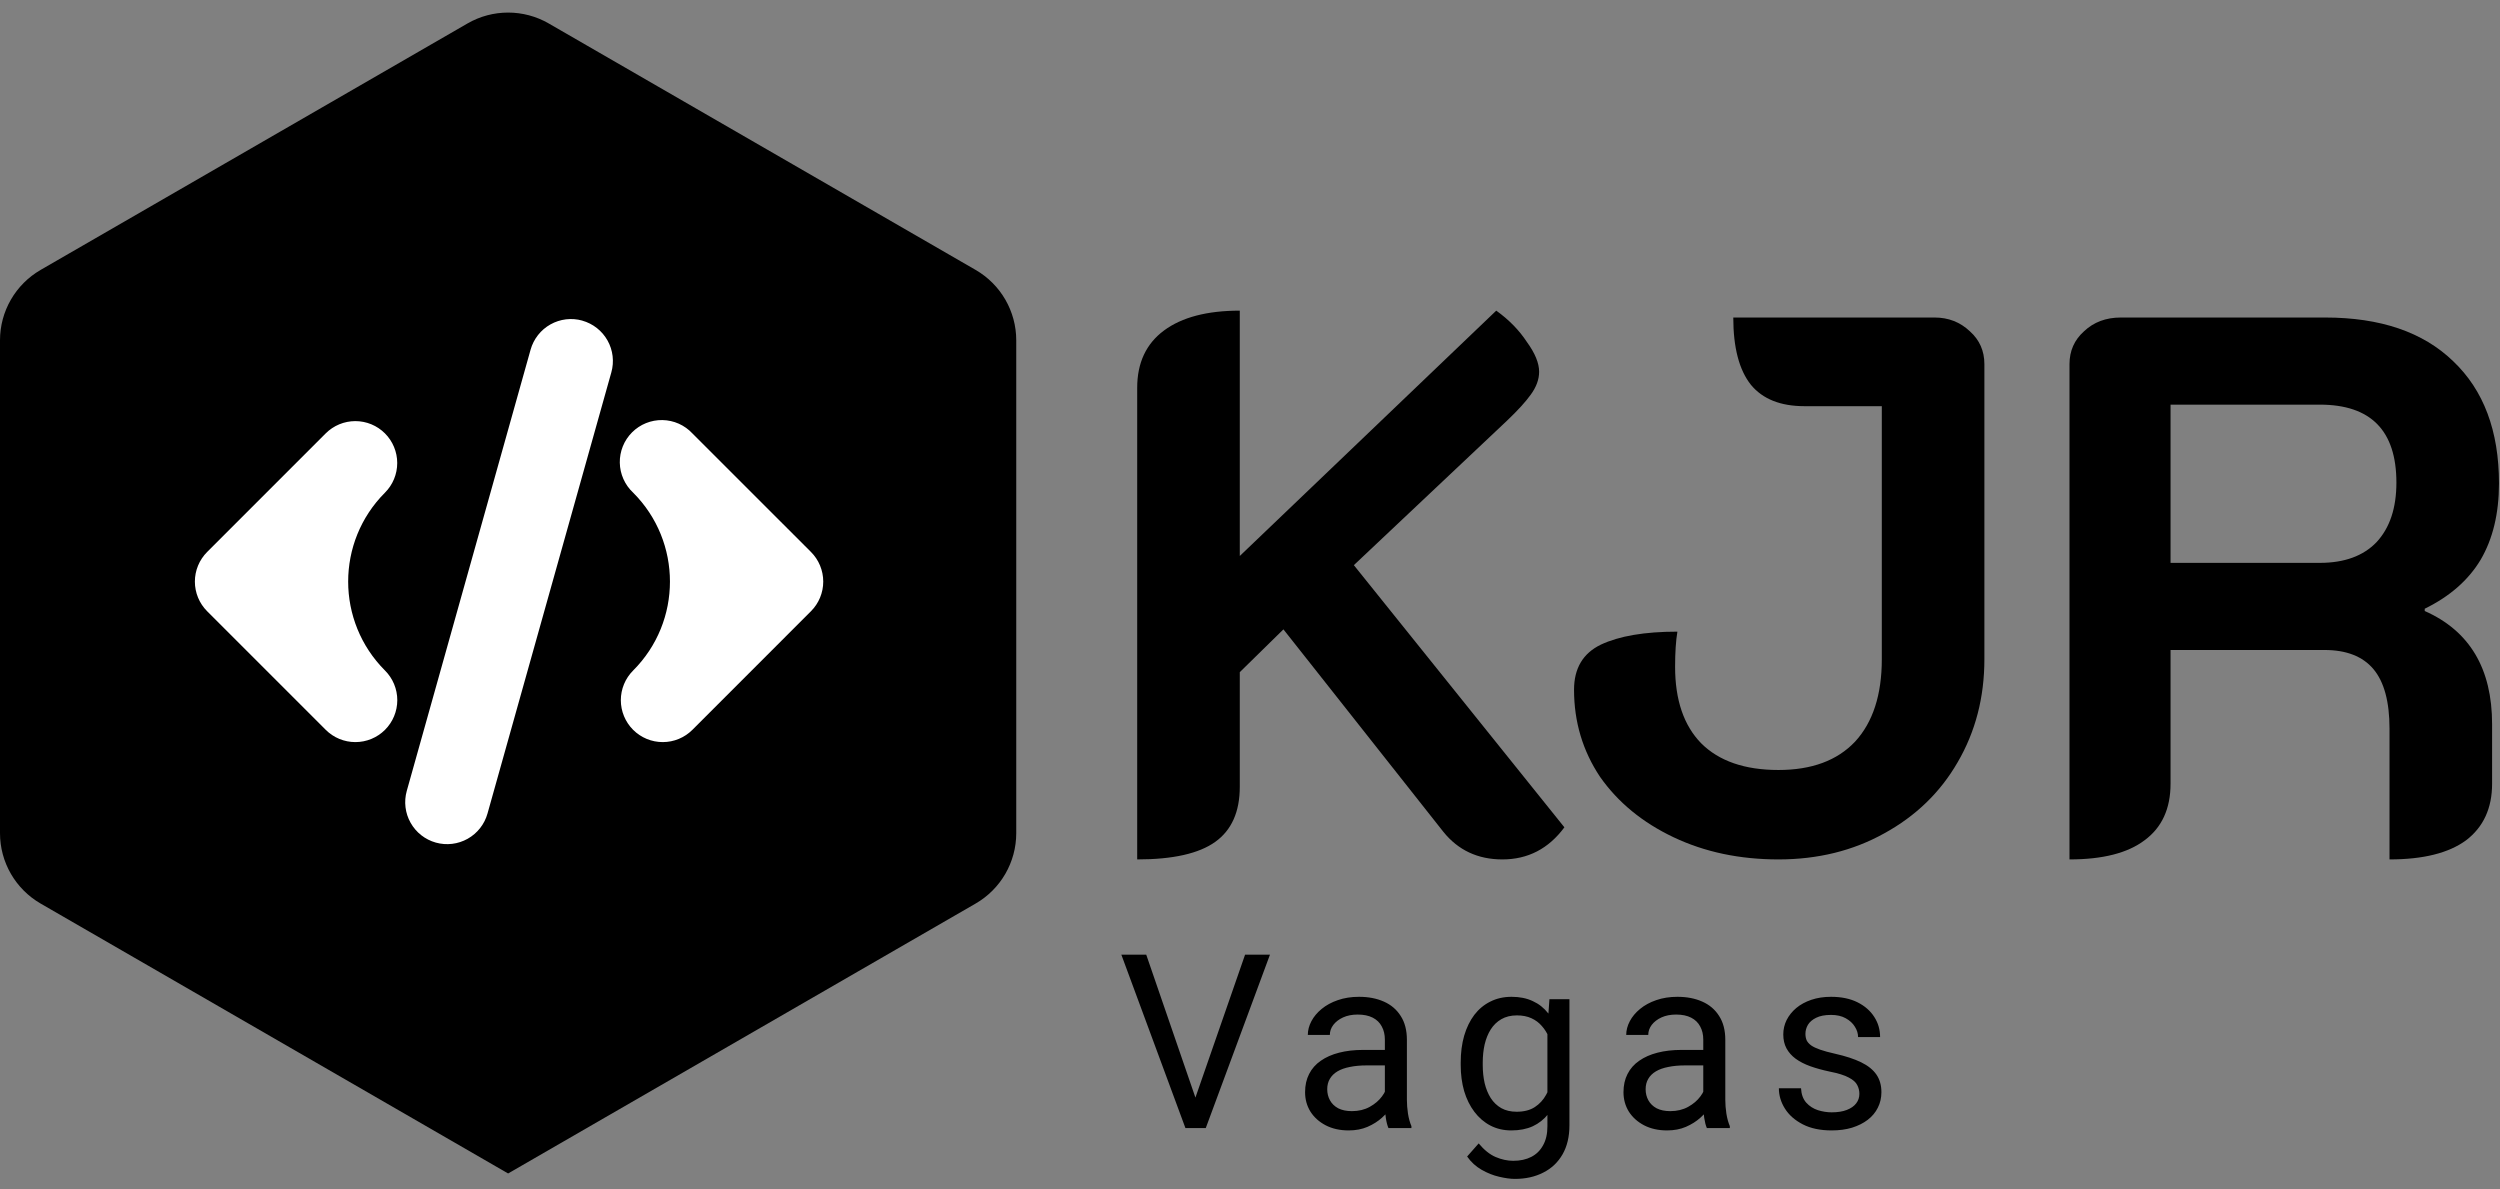 <svg width="246" height="117" viewBox="0 0 246 117" fill="none" xmlns="http://www.w3.org/2000/svg">
<rect x="0" y="0" width="246" height="117" fill="#808080" stroke="none"/>
<path d="M95.998 88.912C98.474 87.483 99.999 84.841 99.999 81.983V33.487C99.999 30.629 98.474 27.988 95.999 26.558L53.999 2.31C51.524 0.88 48.474 0.88 45.999 2.31L4 26.558C1.525 27.988 4.4928e-06 30.629 4.26339e-06 33.487L3.70729e-07 81.983C1.41321e-07 84.841 1.525 87.483 4 88.912L49.998 115.469L49.998 115.469C49.999 115.47 49.999 115.469 49.999 115.469V115.469C49.999 115.469 49.999 115.468 50 115.468L95.998 88.912Z" fill="black"/>
<path d="M111.9 38.163C111.9 35.706 112.779 33.826 114.537 32.522C116.295 31.218 118.781 30.567 121.995 30.567V54.709L147.231 30.567C148.487 31.469 149.491 32.497 150.245 33.65C151.048 34.753 151.45 35.731 151.45 36.583C151.45 37.336 151.174 38.087 150.621 38.84C150.119 39.542 149.341 40.394 148.286 41.397L133.219 55.611L153.936 81.408C152.379 83.514 150.345 84.567 147.834 84.567C145.423 84.567 143.49 83.664 142.033 81.859L126.289 61.929L121.995 66.141V77.422C121.995 79.879 121.191 81.684 119.584 82.837C117.977 83.99 115.416 84.567 111.9 84.567V38.163Z" fill="black"/>
<path d="M175 84.567C171.183 84.567 167.743 83.84 164.679 82.386C161.615 80.932 159.205 78.951 157.447 76.444C155.74 73.887 154.886 71.029 154.886 67.87C154.886 65.764 155.765 64.285 157.522 63.433C159.33 62.581 161.841 62.154 165.056 62.154C164.905 63.057 164.83 64.21 164.83 65.614C164.83 68.873 165.683 71.38 167.391 73.135C169.149 74.89 171.685 75.767 175 75.767C178.264 75.767 180.775 74.84 182.533 72.984C184.291 71.079 185.17 68.372 185.17 64.862V39.968H177.561C175.201 39.968 173.443 39.266 172.288 37.862C171.133 36.408 170.555 34.202 170.555 31.244H190.368C191.723 31.244 192.879 31.695 193.833 32.597C194.787 33.45 195.264 34.528 195.264 35.831V64.862C195.264 68.622 194.385 72.007 192.627 75.015C190.92 77.973 188.509 80.305 185.396 82.01C182.332 83.714 178.867 84.567 175 84.567Z" fill="black"/>
<path d="M203.638 35.831C203.638 34.528 204.116 33.45 205.07 32.597C206.024 31.695 207.229 31.244 208.686 31.244H228.8C234.224 31.244 238.417 32.672 241.38 35.53C244.393 38.388 245.9 42.4 245.9 47.564C245.9 50.522 245.297 53.029 244.092 55.085C242.887 57.09 241.054 58.695 238.593 59.898V60.124C243.012 62.079 245.222 65.79 245.222 71.255V77.121C245.222 79.528 244.368 81.383 242.661 82.686C240.953 83.94 238.442 84.567 235.128 84.567V71.706C235.128 69.049 234.6 67.093 233.546 65.84C232.491 64.586 230.884 63.959 228.724 63.959H213.582V77.121C213.582 79.578 212.729 81.433 211.021 82.686C209.364 83.94 206.903 84.567 203.638 84.567V35.831ZM228.272 55.386C230.683 55.386 232.541 54.709 233.847 53.355C235.153 51.951 235.806 49.996 235.806 47.489C235.806 42.374 233.294 39.817 228.272 39.817H213.582V55.386H228.272Z" fill="black"/>
<path d="M57.297 31.549C57.296 31.55 57.297 31.551 57.297 31.551C57.819 31.697 58.306 31.945 58.732 32.279C59.158 32.614 59.514 33.029 59.78 33.502C60.046 33.974 60.215 34.495 60.28 35.033C60.344 35.571 60.302 36.117 60.156 36.638L47.97 80.052C47.675 81.106 46.973 81.999 46.019 82.535C45.066 83.071 43.938 83.207 42.884 82.911C41.831 82.616 40.938 81.914 40.402 80.96C39.865 80.006 39.73 78.879 40.026 77.825L52.211 34.405C52.357 33.884 52.605 33.396 52.94 32.97C53.275 32.544 53.69 32.188 54.163 31.923C54.635 31.657 55.155 31.488 55.693 31.423C56.231 31.359 56.775 31.401 57.297 31.547C57.297 31.548 57.298 31.549 57.297 31.549V31.549ZM37.881 42.647C38.653 43.42 39.087 44.469 39.087 45.562C39.087 46.655 38.653 47.704 37.881 48.477V48.477C33.05 53.312 33.053 61.148 37.886 65.981V65.981C38.66 66.755 39.094 67.804 39.094 68.898C39.093 69.992 38.659 71.041 37.885 71.815C37.111 72.588 36.062 73.023 34.967 73.022C33.873 73.022 32.824 72.587 32.051 71.814L20.382 60.145C19.61 59.372 19.176 58.323 19.176 57.23C19.176 56.137 19.61 55.089 20.382 54.315L32.048 42.647C32.431 42.264 32.886 41.96 33.386 41.752C33.887 41.545 34.424 41.438 34.966 41.438C35.508 41.438 36.044 41.545 36.545 41.752C37.045 41.96 37.498 42.264 37.881 42.647ZM62.301 48.477C61.895 48.099 61.57 47.644 61.345 47.138C61.119 46.632 60.998 46.086 60.988 45.532C60.979 44.978 61.081 44.428 61.288 43.914C61.495 43.401 61.804 42.934 62.196 42.542C62.588 42.151 63.054 41.842 63.568 41.634C64.082 41.427 64.632 41.325 65.186 41.335C65.739 41.345 66.286 41.466 66.792 41.691C67.298 41.917 67.753 42.242 68.131 42.647L79.799 54.313C80.572 55.086 81.007 56.135 81.007 57.229C81.007 58.323 80.572 59.372 79.799 60.145L68.133 71.814C67.75 72.197 67.296 72.501 66.795 72.708C66.295 72.916 65.758 73.022 65.217 73.022C64.675 73.023 64.138 72.916 63.638 72.709C63.137 72.502 62.682 72.198 62.299 71.815C61.916 71.432 61.612 70.977 61.405 70.477C61.197 69.976 61.09 69.44 61.09 68.898C61.09 68.356 61.197 67.82 61.404 67.319C61.611 66.819 61.915 66.364 62.298 65.981V65.981C67.131 61.148 67.132 53.312 62.301 48.477V48.477Z" fill="white"/>
<path d="M117.488 108.41L122.516 93.938H124.965L118.648 111H116.902L117.488 108.41ZM112.789 93.938L117.77 108.41L118.391 111H116.645L110.34 93.938H112.789ZM136.271 108.832V102.305C136.271 101.805 136.17 101.371 135.966 101.004C135.771 100.629 135.474 100.34 135.076 100.137C134.677 99.934 134.185 99.832 133.599 99.832C133.052 99.832 132.572 99.926 132.158 100.113C131.752 100.301 131.431 100.547 131.197 100.852C130.97 101.156 130.857 101.484 130.857 101.836H128.689C128.689 101.383 128.806 100.934 129.041 100.488C129.275 100.043 129.611 99.641 130.048 99.281C130.494 98.914 131.025 98.625 131.642 98.414C132.267 98.195 132.962 98.086 133.728 98.086C134.65 98.086 135.462 98.242 136.166 98.555C136.877 98.867 137.431 99.34 137.83 99.973C138.236 100.598 138.439 101.383 138.439 102.328V108.234C138.439 108.656 138.474 109.105 138.545 109.582C138.623 110.059 138.736 110.469 138.884 110.812V111H136.623C136.513 110.75 136.427 110.418 136.365 110.004C136.302 109.582 136.271 109.191 136.271 108.832ZM136.646 103.312L136.67 104.836H134.478C133.861 104.836 133.31 104.887 132.826 104.988C132.341 105.082 131.935 105.227 131.607 105.422C131.279 105.617 131.029 105.863 130.857 106.16C130.685 106.449 130.599 106.789 130.599 107.18C130.599 107.578 130.689 107.941 130.869 108.27C131.048 108.598 131.318 108.859 131.677 109.055C132.045 109.242 132.494 109.336 133.025 109.336C133.689 109.336 134.275 109.195 134.783 108.914C135.291 108.633 135.693 108.289 135.99 107.883C136.295 107.477 136.459 107.082 136.482 106.699L137.408 107.742C137.353 108.07 137.205 108.434 136.962 108.832C136.72 109.23 136.396 109.613 135.99 109.98C135.591 110.34 135.115 110.641 134.56 110.883C134.013 111.117 133.396 111.234 132.709 111.234C131.849 111.234 131.095 111.066 130.447 110.73C129.806 110.395 129.306 109.945 128.947 109.383C128.595 108.812 128.42 108.176 128.42 107.473C128.42 106.793 128.552 106.195 128.818 105.68C129.084 105.156 129.466 104.723 129.966 104.379C130.466 104.027 131.068 103.762 131.771 103.582C132.474 103.402 133.259 103.312 134.127 103.312H136.646ZM152.464 98.32H154.433V110.73C154.433 111.848 154.206 112.801 153.753 113.59C153.3 114.379 152.667 114.977 151.855 115.383C151.05 115.797 150.12 116.004 149.066 116.004C148.628 116.004 148.112 115.934 147.519 115.793C146.933 115.66 146.355 115.43 145.784 115.102C145.222 114.781 144.749 114.348 144.366 113.801L145.503 112.512C146.034 113.152 146.589 113.598 147.167 113.848C147.753 114.098 148.331 114.223 148.902 114.223C149.589 114.223 150.183 114.094 150.683 113.836C151.183 113.578 151.57 113.195 151.843 112.688C152.124 112.188 152.265 111.57 152.265 110.836V101.109L152.464 98.32ZM143.734 104.801V104.555C143.734 103.586 143.847 102.707 144.073 101.918C144.308 101.121 144.64 100.438 145.07 99.867C145.507 99.297 146.034 98.859 146.652 98.555C147.269 98.242 147.964 98.086 148.737 98.086C149.534 98.086 150.23 98.227 150.823 98.508C151.425 98.781 151.933 99.184 152.347 99.715C152.769 100.238 153.101 100.871 153.343 101.613C153.585 102.355 153.753 103.195 153.847 104.133V105.211C153.761 106.141 153.593 106.977 153.343 107.719C153.101 108.461 152.769 109.094 152.347 109.617C151.933 110.141 151.425 110.543 150.823 110.824C150.222 111.098 149.519 111.234 148.714 111.234C147.956 111.234 147.269 111.074 146.652 110.754C146.042 110.434 145.519 109.984 145.081 109.406C144.644 108.828 144.308 108.148 144.073 107.367C143.847 106.578 143.734 105.723 143.734 104.801ZM145.902 104.555V104.801C145.902 105.434 145.964 106.027 146.089 106.582C146.222 107.137 146.421 107.625 146.687 108.047C146.96 108.469 147.308 108.801 147.73 109.043C148.152 109.277 148.655 109.395 149.241 109.395C149.96 109.395 150.554 109.242 151.023 108.938C151.491 108.633 151.862 108.23 152.136 107.73C152.417 107.23 152.636 106.688 152.792 106.102V103.277C152.706 102.848 152.573 102.434 152.394 102.035C152.222 101.629 151.995 101.27 151.714 100.957C151.441 100.637 151.101 100.383 150.695 100.195C150.288 100.008 149.812 99.914 149.265 99.914C148.671 99.914 148.159 100.039 147.73 100.289C147.308 100.531 146.96 100.867 146.687 101.297C146.421 101.719 146.222 102.211 146.089 102.773C145.964 103.328 145.902 103.922 145.902 104.555ZM167.602 108.832V102.305C167.602 101.805 167.501 101.371 167.298 101.004C167.102 100.629 166.805 100.34 166.407 100.137C166.009 99.934 165.516 99.832 164.93 99.832C164.384 99.832 163.903 99.926 163.489 100.113C163.083 100.301 162.763 100.547 162.528 100.852C162.302 101.156 162.188 101.484 162.188 101.836H160.02C160.02 101.383 160.138 100.934 160.372 100.488C160.606 100.043 160.942 99.641 161.38 99.281C161.825 98.914 162.356 98.625 162.973 98.414C163.598 98.195 164.294 98.086 165.059 98.086C165.981 98.086 166.794 98.242 167.497 98.555C168.208 98.867 168.763 99.34 169.161 99.973C169.567 100.598 169.77 101.383 169.77 102.328V108.234C169.77 108.656 169.805 109.105 169.876 109.582C169.954 110.059 170.067 110.469 170.216 110.812V111H167.954C167.845 110.75 167.759 110.418 167.696 110.004C167.634 109.582 167.602 109.191 167.602 108.832ZM167.977 103.312L168.001 104.836H165.809C165.192 104.836 164.641 104.887 164.157 104.988C163.673 105.082 163.266 105.227 162.938 105.422C162.61 105.617 162.36 105.863 162.188 106.16C162.016 106.449 161.93 106.789 161.93 107.18C161.93 107.578 162.02 107.941 162.2 108.27C162.38 108.598 162.649 108.859 163.009 109.055C163.376 109.242 163.825 109.336 164.356 109.336C165.02 109.336 165.606 109.195 166.114 108.914C166.622 108.633 167.024 108.289 167.321 107.883C167.626 107.477 167.79 107.082 167.813 106.699L168.739 107.742C168.684 108.07 168.536 108.434 168.294 108.832C168.052 109.23 167.727 109.613 167.321 109.98C166.923 110.34 166.446 110.641 165.891 110.883C165.345 111.117 164.727 111.234 164.04 111.234C163.18 111.234 162.427 111.066 161.778 110.73C161.138 110.395 160.638 109.945 160.278 109.383C159.927 108.812 159.751 108.176 159.751 107.473C159.751 106.793 159.884 106.195 160.149 105.68C160.415 105.156 160.798 104.723 161.298 104.379C161.798 104.027 162.399 103.762 163.102 103.582C163.805 103.402 164.591 103.312 165.458 103.312H167.977ZM182.963 107.637C182.963 107.324 182.893 107.035 182.752 106.77C182.62 106.496 182.342 106.25 181.92 106.031C181.506 105.805 180.881 105.609 180.045 105.445C179.342 105.297 178.705 105.121 178.135 104.918C177.573 104.715 177.092 104.469 176.694 104.18C176.303 103.891 176.002 103.551 175.791 103.16C175.58 102.77 175.475 102.312 175.475 101.789C175.475 101.289 175.584 100.816 175.803 100.371C176.03 99.926 176.346 99.531 176.752 99.188C177.166 98.844 177.662 98.574 178.241 98.379C178.819 98.184 179.463 98.086 180.174 98.086C181.19 98.086 182.057 98.266 182.776 98.625C183.495 98.984 184.045 99.465 184.428 100.066C184.811 100.66 185.002 101.32 185.002 102.047H182.834C182.834 101.695 182.729 101.355 182.518 101.027C182.315 100.691 182.014 100.414 181.616 100.195C181.225 99.977 180.745 99.867 180.174 99.867C179.573 99.867 179.084 99.961 178.709 100.148C178.342 100.328 178.073 100.559 177.901 100.84C177.737 101.121 177.655 101.418 177.655 101.73C177.655 101.965 177.694 102.176 177.772 102.363C177.858 102.543 178.006 102.711 178.217 102.867C178.428 103.016 178.725 103.156 179.108 103.289C179.491 103.422 179.979 103.555 180.573 103.688C181.612 103.922 182.467 104.203 183.139 104.531C183.811 104.859 184.311 105.262 184.639 105.738C184.967 106.215 185.131 106.793 185.131 107.473C185.131 108.027 185.014 108.535 184.78 108.996C184.553 109.457 184.221 109.855 183.784 110.191C183.354 110.52 182.838 110.777 182.237 110.965C181.643 111.145 180.975 111.234 180.233 111.234C179.116 111.234 178.17 111.035 177.397 110.637C176.623 110.238 176.037 109.723 175.639 109.09C175.241 108.457 175.041 107.789 175.041 107.086H177.221C177.252 107.68 177.424 108.152 177.737 108.504C178.049 108.848 178.432 109.094 178.885 109.242C179.338 109.383 179.787 109.453 180.233 109.453C180.827 109.453 181.323 109.375 181.721 109.219C182.127 109.062 182.436 108.848 182.647 108.574C182.858 108.301 182.963 107.988 182.963 107.637Z" fill="black"/>
</svg>

